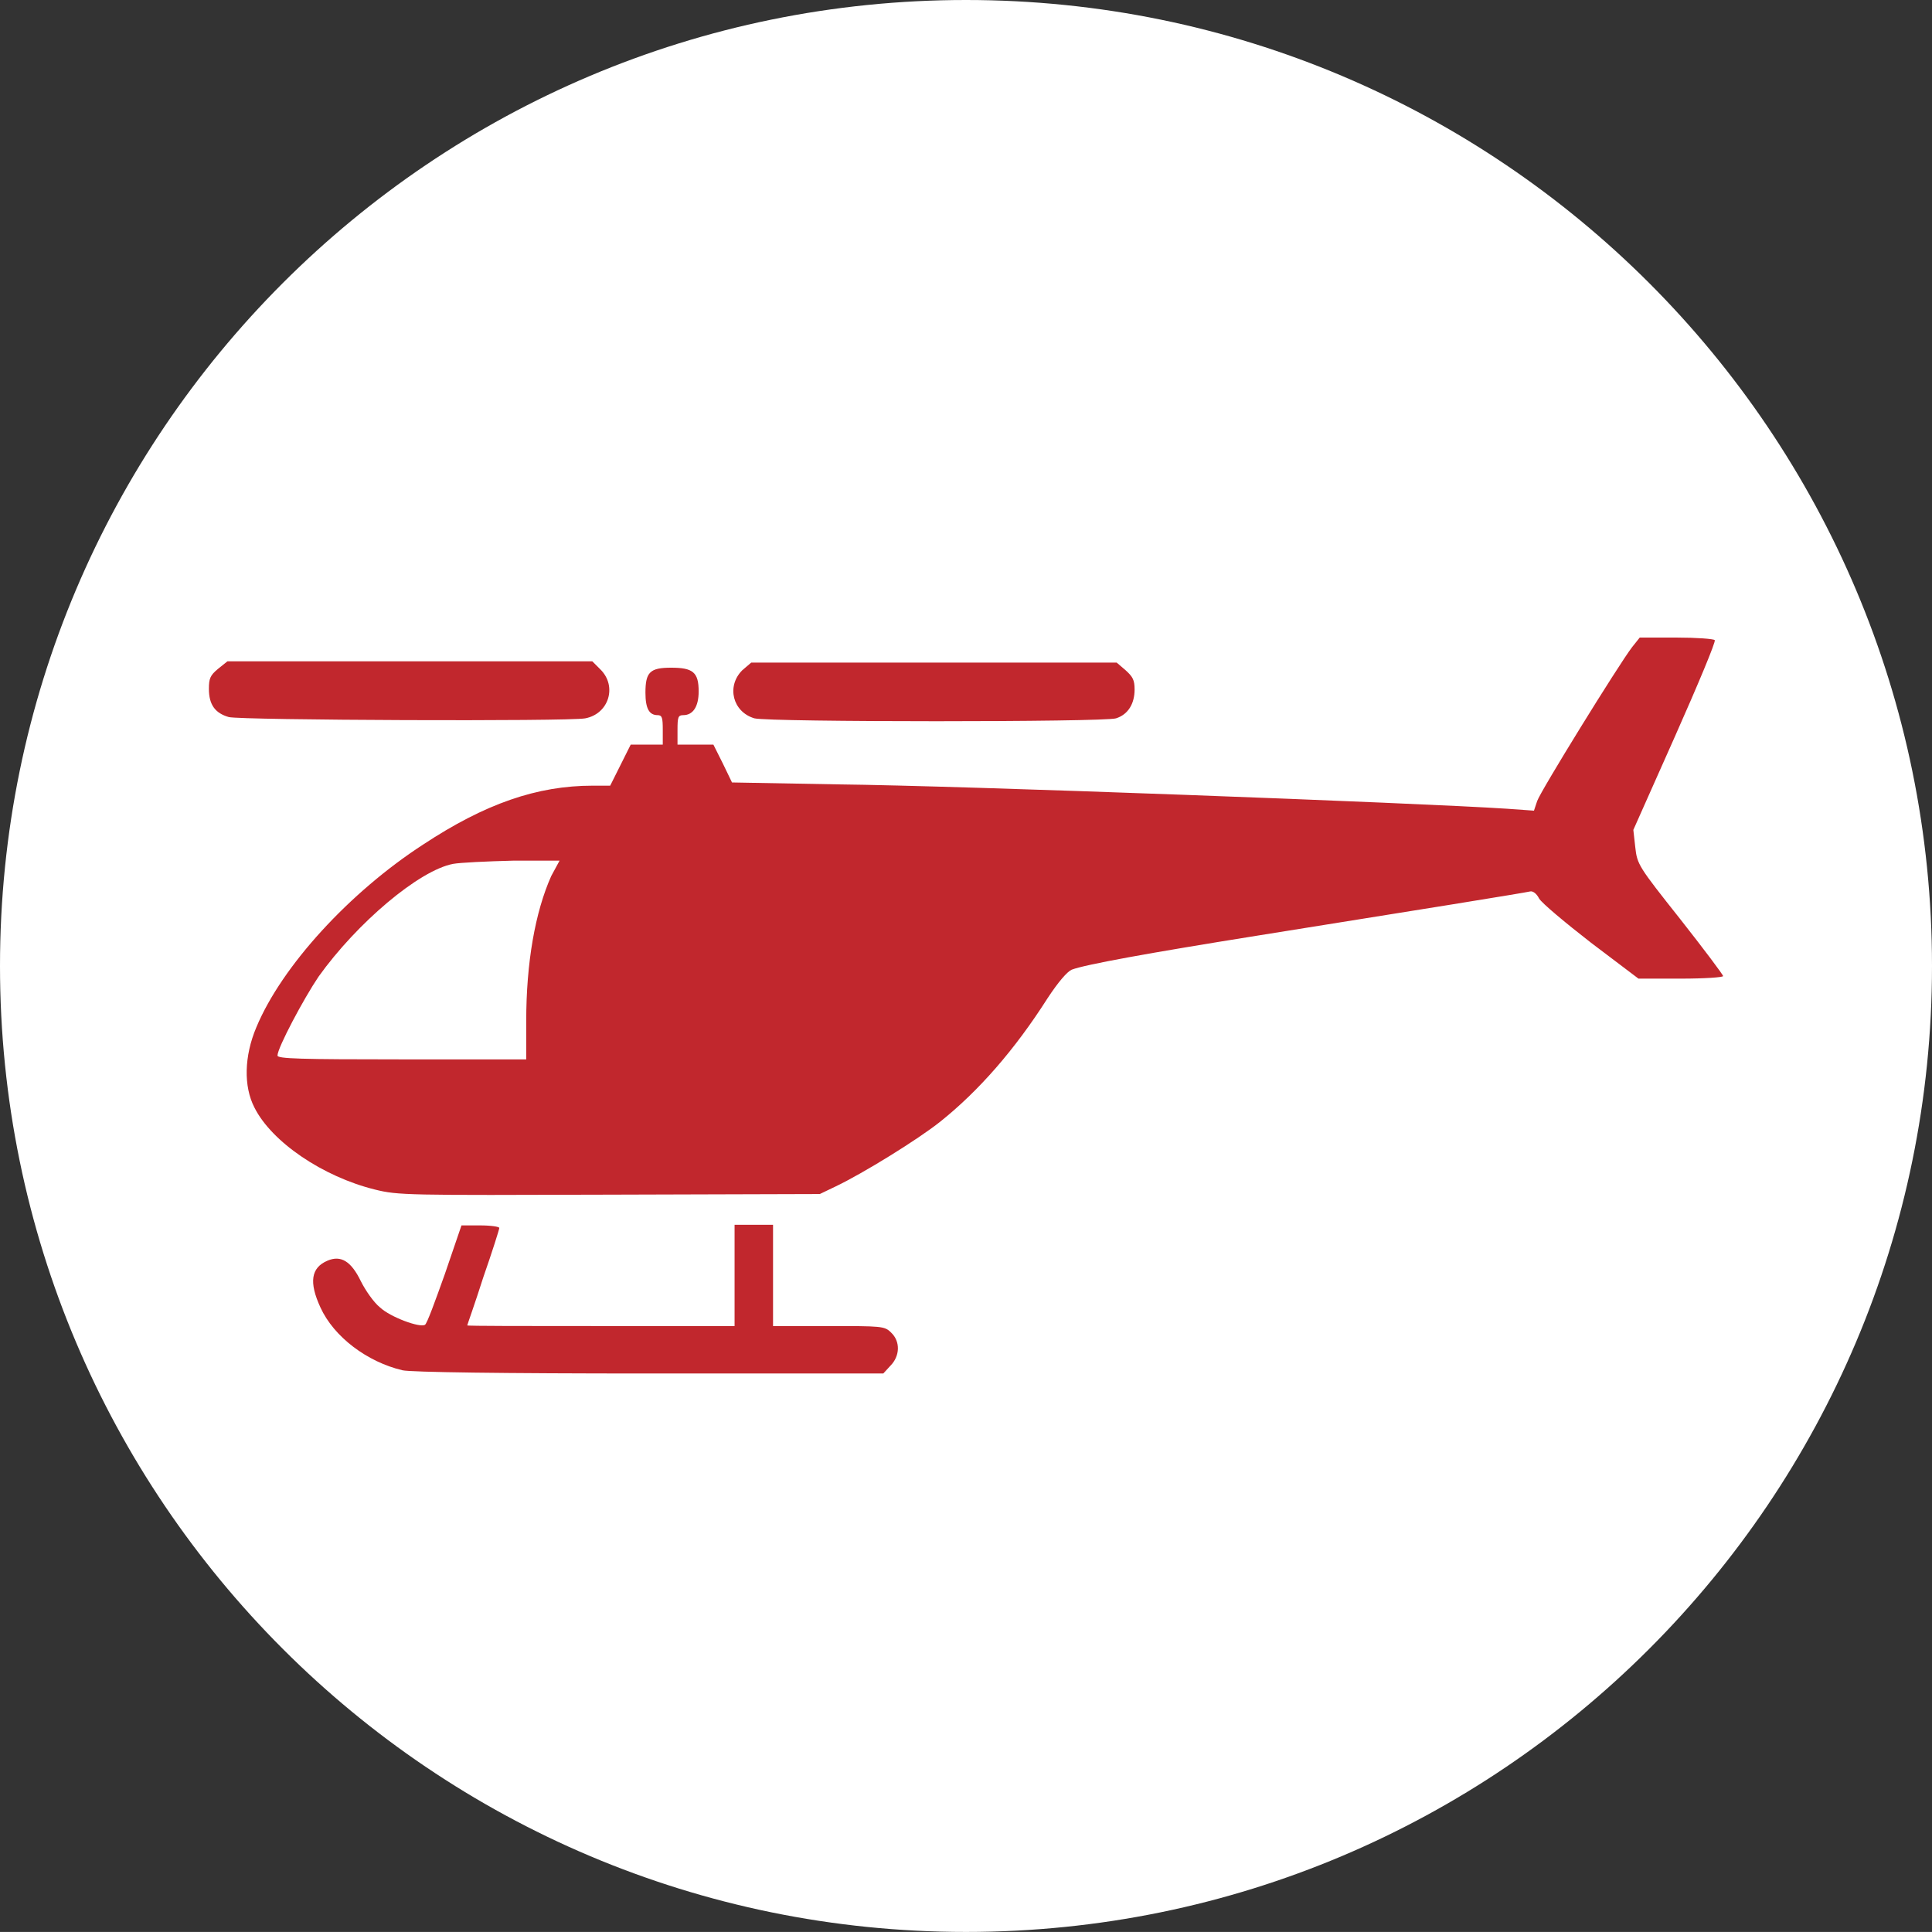 <?xml version="1.0" encoding="utf-8"?>
<!-- Generator: Adobe Illustrator 16.0.0, SVG Export Plug-In . SVG Version: 6.00 Build 0)  -->
<!DOCTYPE svg PUBLIC "-//W3C//DTD SVG 1.1//EN" "http://www.w3.org/Graphics/SVG/1.1/DTD/svg11.dtd">
<svg version="1.1" id="circle" xmlns="http://www.w3.org/2000/svg" xmlns:xlink="http://www.w3.org/1999/xlink" x="0px" y="0px"
	 width="439.415px" height="439.402px" viewBox="0 0 439.415 439.402" enable-background="new 0 0 439.415 439.402"
	 xml:space="preserve">
<rect x="0" y="0" width="439.415" height="439.402" fill="#333333" stroke="none"/>
<path fill="#FFFFFF" d="M439.415,219.698c0,121.354-98.365,219.704-219.708,219.704C98.366,439.402,0,341.054,0,219.698
	C0,98.365,98.366,0,219.708,0C341.049,0,439.415,98.365,439.415,219.698z"/>
<g>
	<g>
		<g>
			<path fill="#C1272D" d="M382.133,209.019c-9.477-11.959-9.771-12.395-10.207-16.33l-0.439-3.937l9.48-21.29
				c5.246-11.81,9.332-21.576,9.037-21.871c-0.289-0.29-4.08-0.583-8.748-0.583h-8.313l-1.748,2.188
				c-3.209,4.231-20.854,32.806-21.58,34.993l-0.729,2.188l-6.123-0.438c-19.828-1.312-124.371-5.248-152.218-5.541l-24.059-0.436
				l-2.041-4.231l-2.188-4.372h-8.164v-3.354c0-2.914,0.146-3.353,1.313-3.353c2.184,0,3.498-1.895,3.498-5.395
				c0-4.375-1.313-5.396-6.27-5.396c-4.812,0-5.834,1.021-5.834,5.686c0,3.646,0.878,5.105,2.771,5.105
				c1.021,0,1.17,0.584,1.17,3.353v3.354h-7.293l-4.667,9.332h-3.936c-12.685,0-24.494,4.082-38.64,13.414
				c-16.621,10.79-32.076,27.556-37.906,41.553c-2.772,6.563-2.917,13.417-0.439,18.228c3.937,7.872,15.601,15.746,27.409,18.663
				c5.249,1.312,7.292,1.312,53.366,1.163l47.822-0.142l3.646-1.749c6.125-2.918,18.662-10.646,23.768-14.728
				c8.749-6.996,16.911-16.329,24.346-27.993c2.479-3.791,4.521-6.124,5.541-6.56c3.066-1.168,17.5-3.79,42.139-7.727
				c36.596-5.835,60.949-9.771,62.113-10.062c0.584-0.147,1.457,0.436,2.041,1.604c0.584,1.021,5.982,5.54,11.811,10.061
				l10.791,8.163h9.621c5.396,0,9.625-0.29,9.625-0.583C391.903,221.701,387.528,215.872,382.133,209.019z M125.371,199.247
				c-3.646,8.168-5.686,19.684-5.686,32.95v8.751H91.398c-23.035,0-28.285-0.145-28.285-0.872c0-1.753,5.977-12.979,9.332-17.934
				c8.747-12.249,22.891-24.207,30.618-25.662c1.603-0.295,7.728-0.584,13.562-0.729h10.641L125.371,199.247z"/>
			<path fill="#C1272D" d="M49.553,152.153c-1.75,1.458-2.041,2.188-2.041,4.521c0,3.645,1.458,5.541,4.52,6.415
				c2.771,0.729,77.277,1.021,81.068,0.293c5.395-1.021,7.288-7.291,3.498-11.082l-1.895-1.896H93.148H51.74L49.553,152.153z"/>
			<path fill="#C1272D" d="M168.821,152.445c-3.646,3.645-2.187,9.476,2.771,10.936c3.5,0.873,79.463,0.873,82.233,0
				c2.771-0.876,4.229-3.354,4.229-6.563c0-2.187-0.438-2.916-2.043-4.373l-2.039-1.749h-41.701h-41.407L168.821,152.445z"/>
			<path fill="#C1272D" d="M101.169,289.793c-2.188,6.122-4.084,11.372-4.521,11.519c-1.167,0.727-7.873-1.752-10.205-3.938
				c-1.46-1.167-3.354-3.938-4.375-5.979c-2.188-4.521-4.521-5.979-7.582-4.666c-3.791,1.604-4.229,4.955-1.604,10.643
				c3.063,6.707,10.643,12.393,18.663,14.287c1.896,0.439,22.744,0.73,56.135,0.73h53.218l1.604-1.75
				c2.188-2.186,2.336-5.541,0.146-7.581c-1.457-1.459-2.187-1.459-14.144-1.459H175.82V290.08v-11.519h-4.375h-4.373v11.519v11.519
				h-30.475c-16.621,0-30.326,0-30.326-0.146c0-0.145,1.749-4.957,3.646-10.935c2.04-5.832,3.644-10.935,3.644-11.228
				s-1.895-0.583-4.373-0.583h-4.229L101.169,289.793z"/>
		</g>
	</g>
</g>
</svg>
